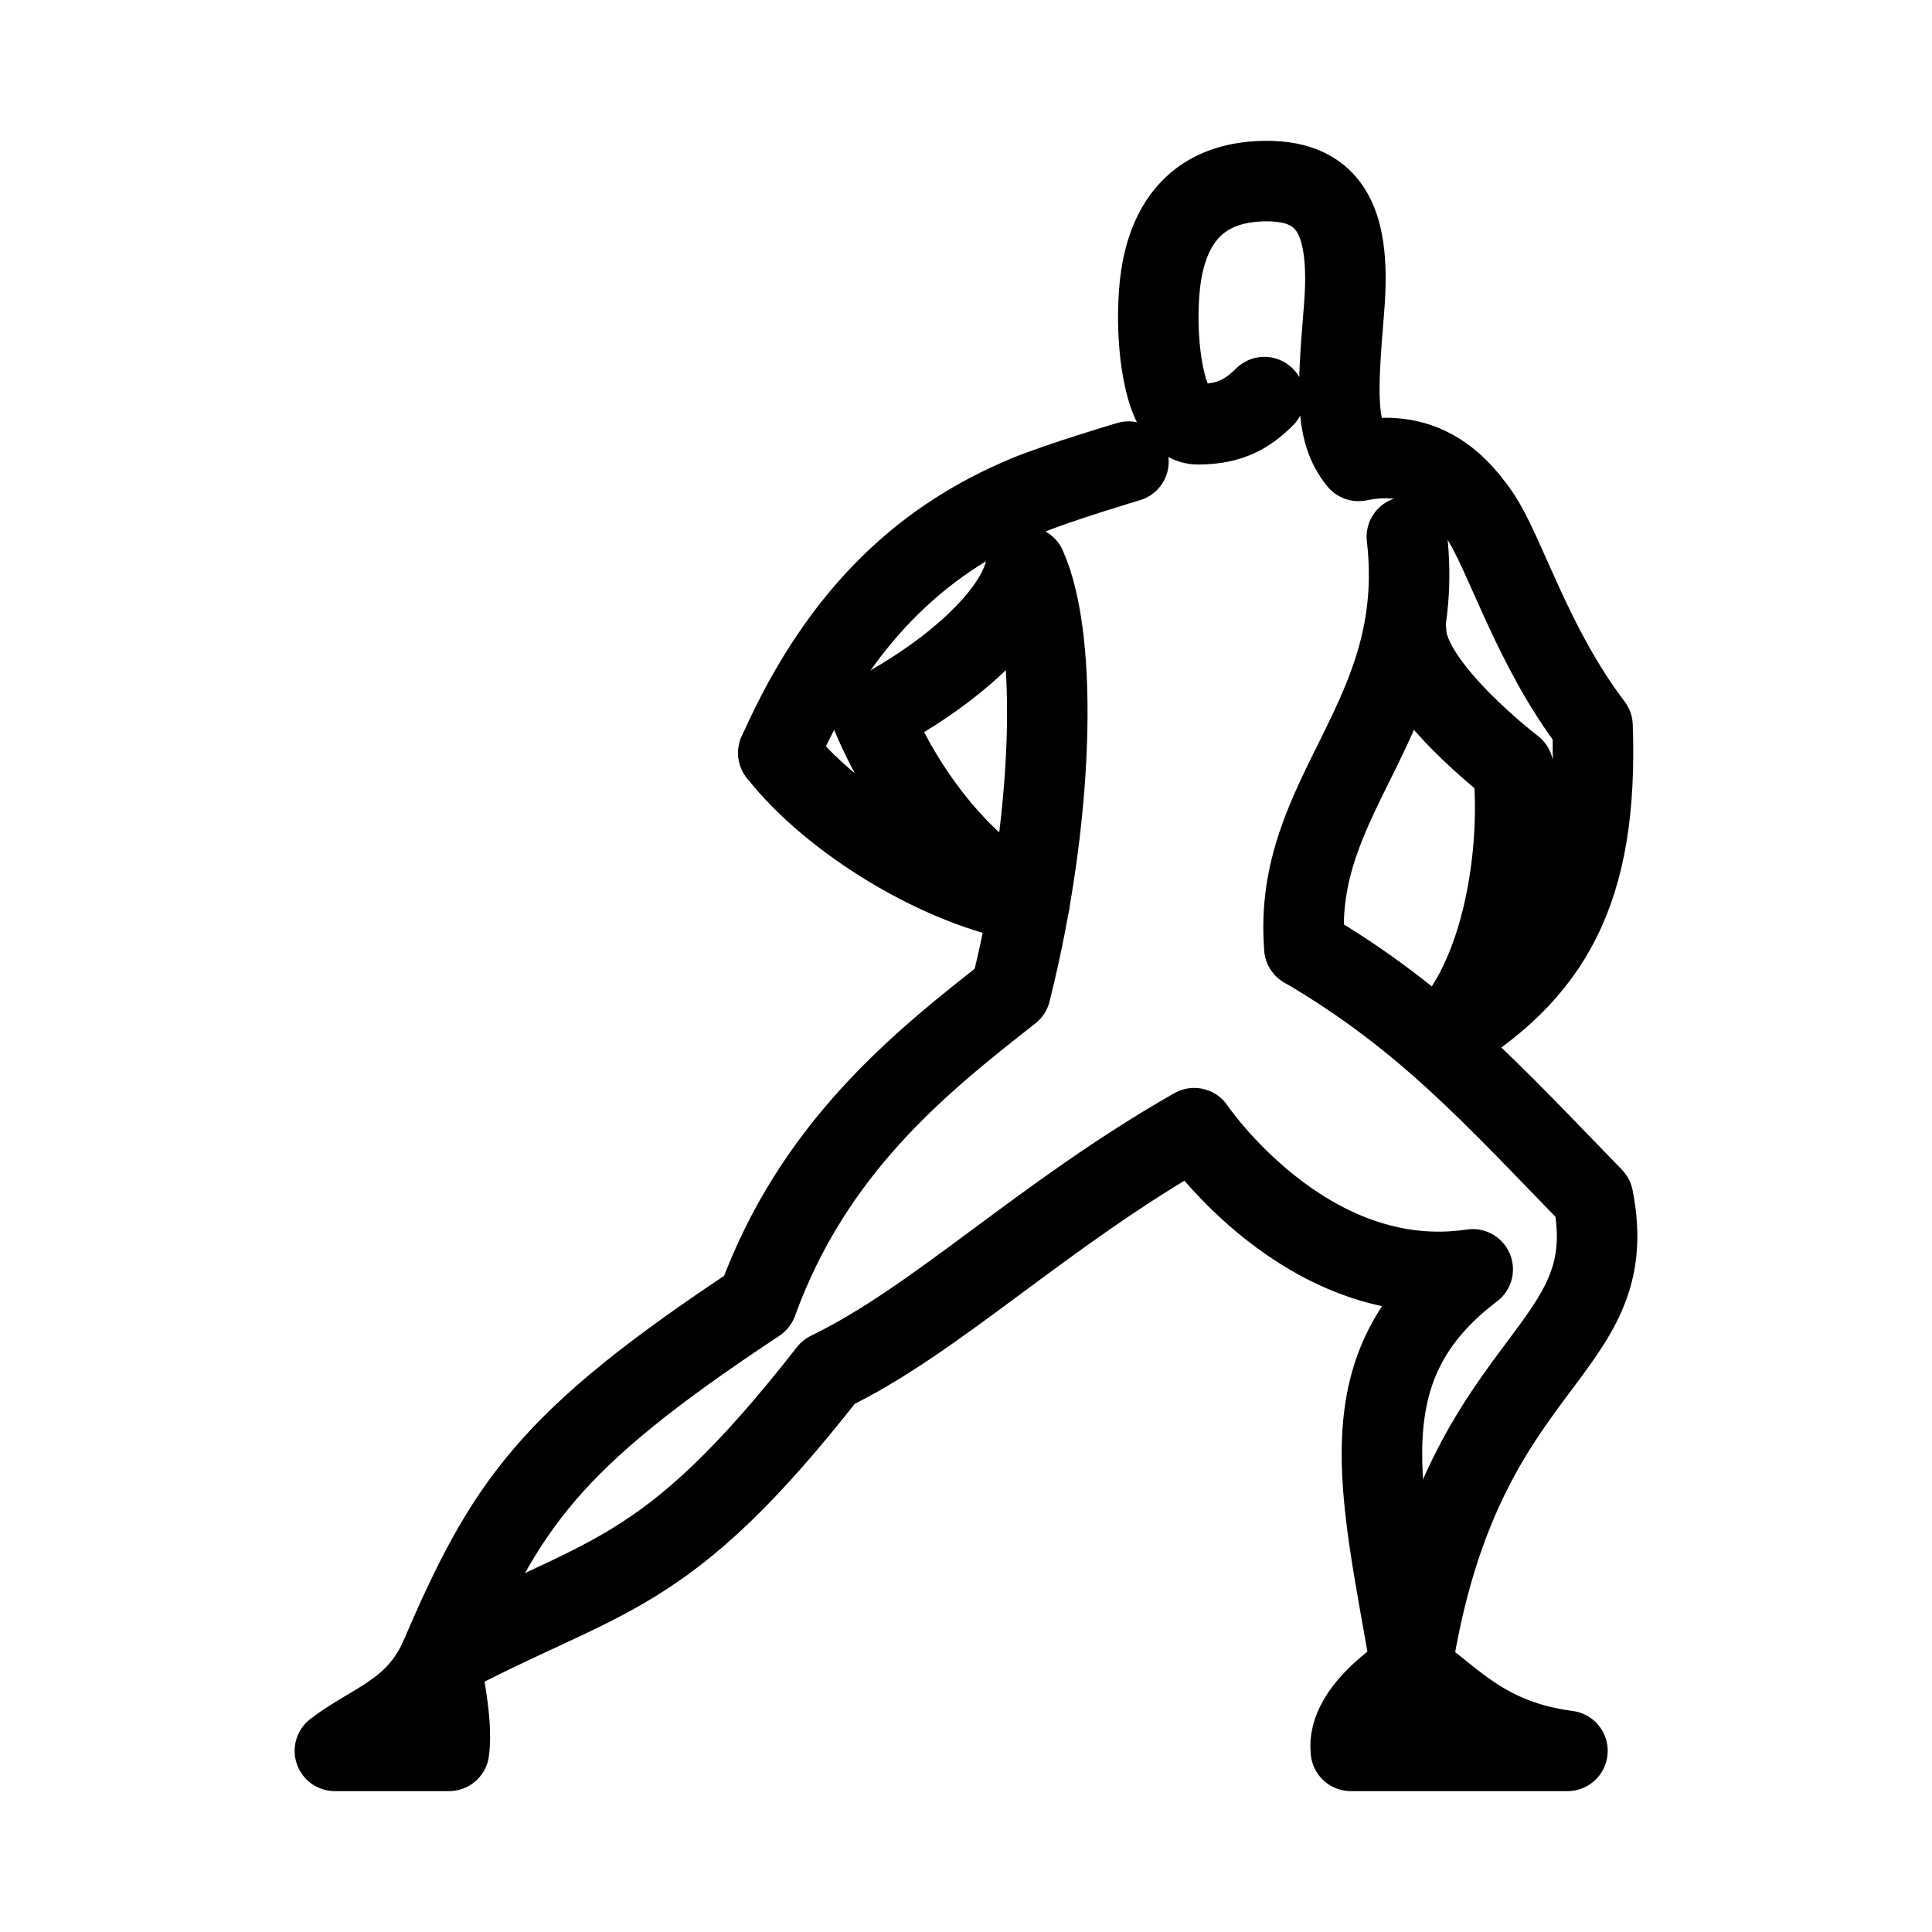 <?xml version="1.0" encoding="UTF-8"?><svg id="b" xmlns="http://www.w3.org/2000/svg" viewBox="0 0 48 48"><defs><style>.c{stroke-width:2px;fill:none;stroke:#000;stroke-linecap:round;stroke-linejoin:round;}</style></defs><path class="c" d="m10.907,41.242c1.658-3.87,2.689-5.438,7.904-8.889,1.393-3.833,4.036-5.942,6.294-7.712,1.065-4.229,1.21-8.734.384-10.562-.209,1.186-1.854,2.667-3.83,3.697.851,2.025,2.332,3.863,3.918,4.647"/><path class="c" d="m35.067,41.482c-.785-4.564-1.65-7.543,1.522-9.946-4.132.625-6.919-3.507-6.919-3.507-3.796,2.162-6.39,4.757-9.081,6.054-4.132,5.285-5.55,4.949-9.682,7.159,0,0,.36,1.465.248,2.258h-2.835c.905-.697,1.962-.937,2.587-2.258"/><path class="c" d="m25.577,22.423c-2.21-.368-4.925-2.034-6.238-3.716"/><path class="c" d="m34.953,13.336c.528,4.532-2.866,6.364-2.545,10.208"/><path class="c" d="m31.413,9.866c-.41.404-.838.675-1.658.675s-.995-1.839-.977-2.78.133-3.24,2.665-3.262c1.685-.015,2.118,1.114,1.949,3.18s-.233,3.048.36,3.772c1.49-.304,2.354.4,2.995,1.329s1.297,3.251,2.819,5.253c.144,4.084-1.009,6.166-3.796,7.8,1.602-1.506,2.034-4.757,1.826-6.759,0,0-2.627-2.002-2.661-3.376"/><path class="c" d="m32.408,23.544c2.979,1.746,4.649,3.62,7.171,6.214.793,3.988-3.311,3.86-4.512,11.724.993.673,1.794,1.746,3.876,2.018h-5.381c-.128-1.041,1.506-2.018,1.506-2.018"/><path class="c" d="m28.036,11.469s-1.725.511-2.533.848c-2.38.992-4.562,2.771-6.164,6.39"/></svg>